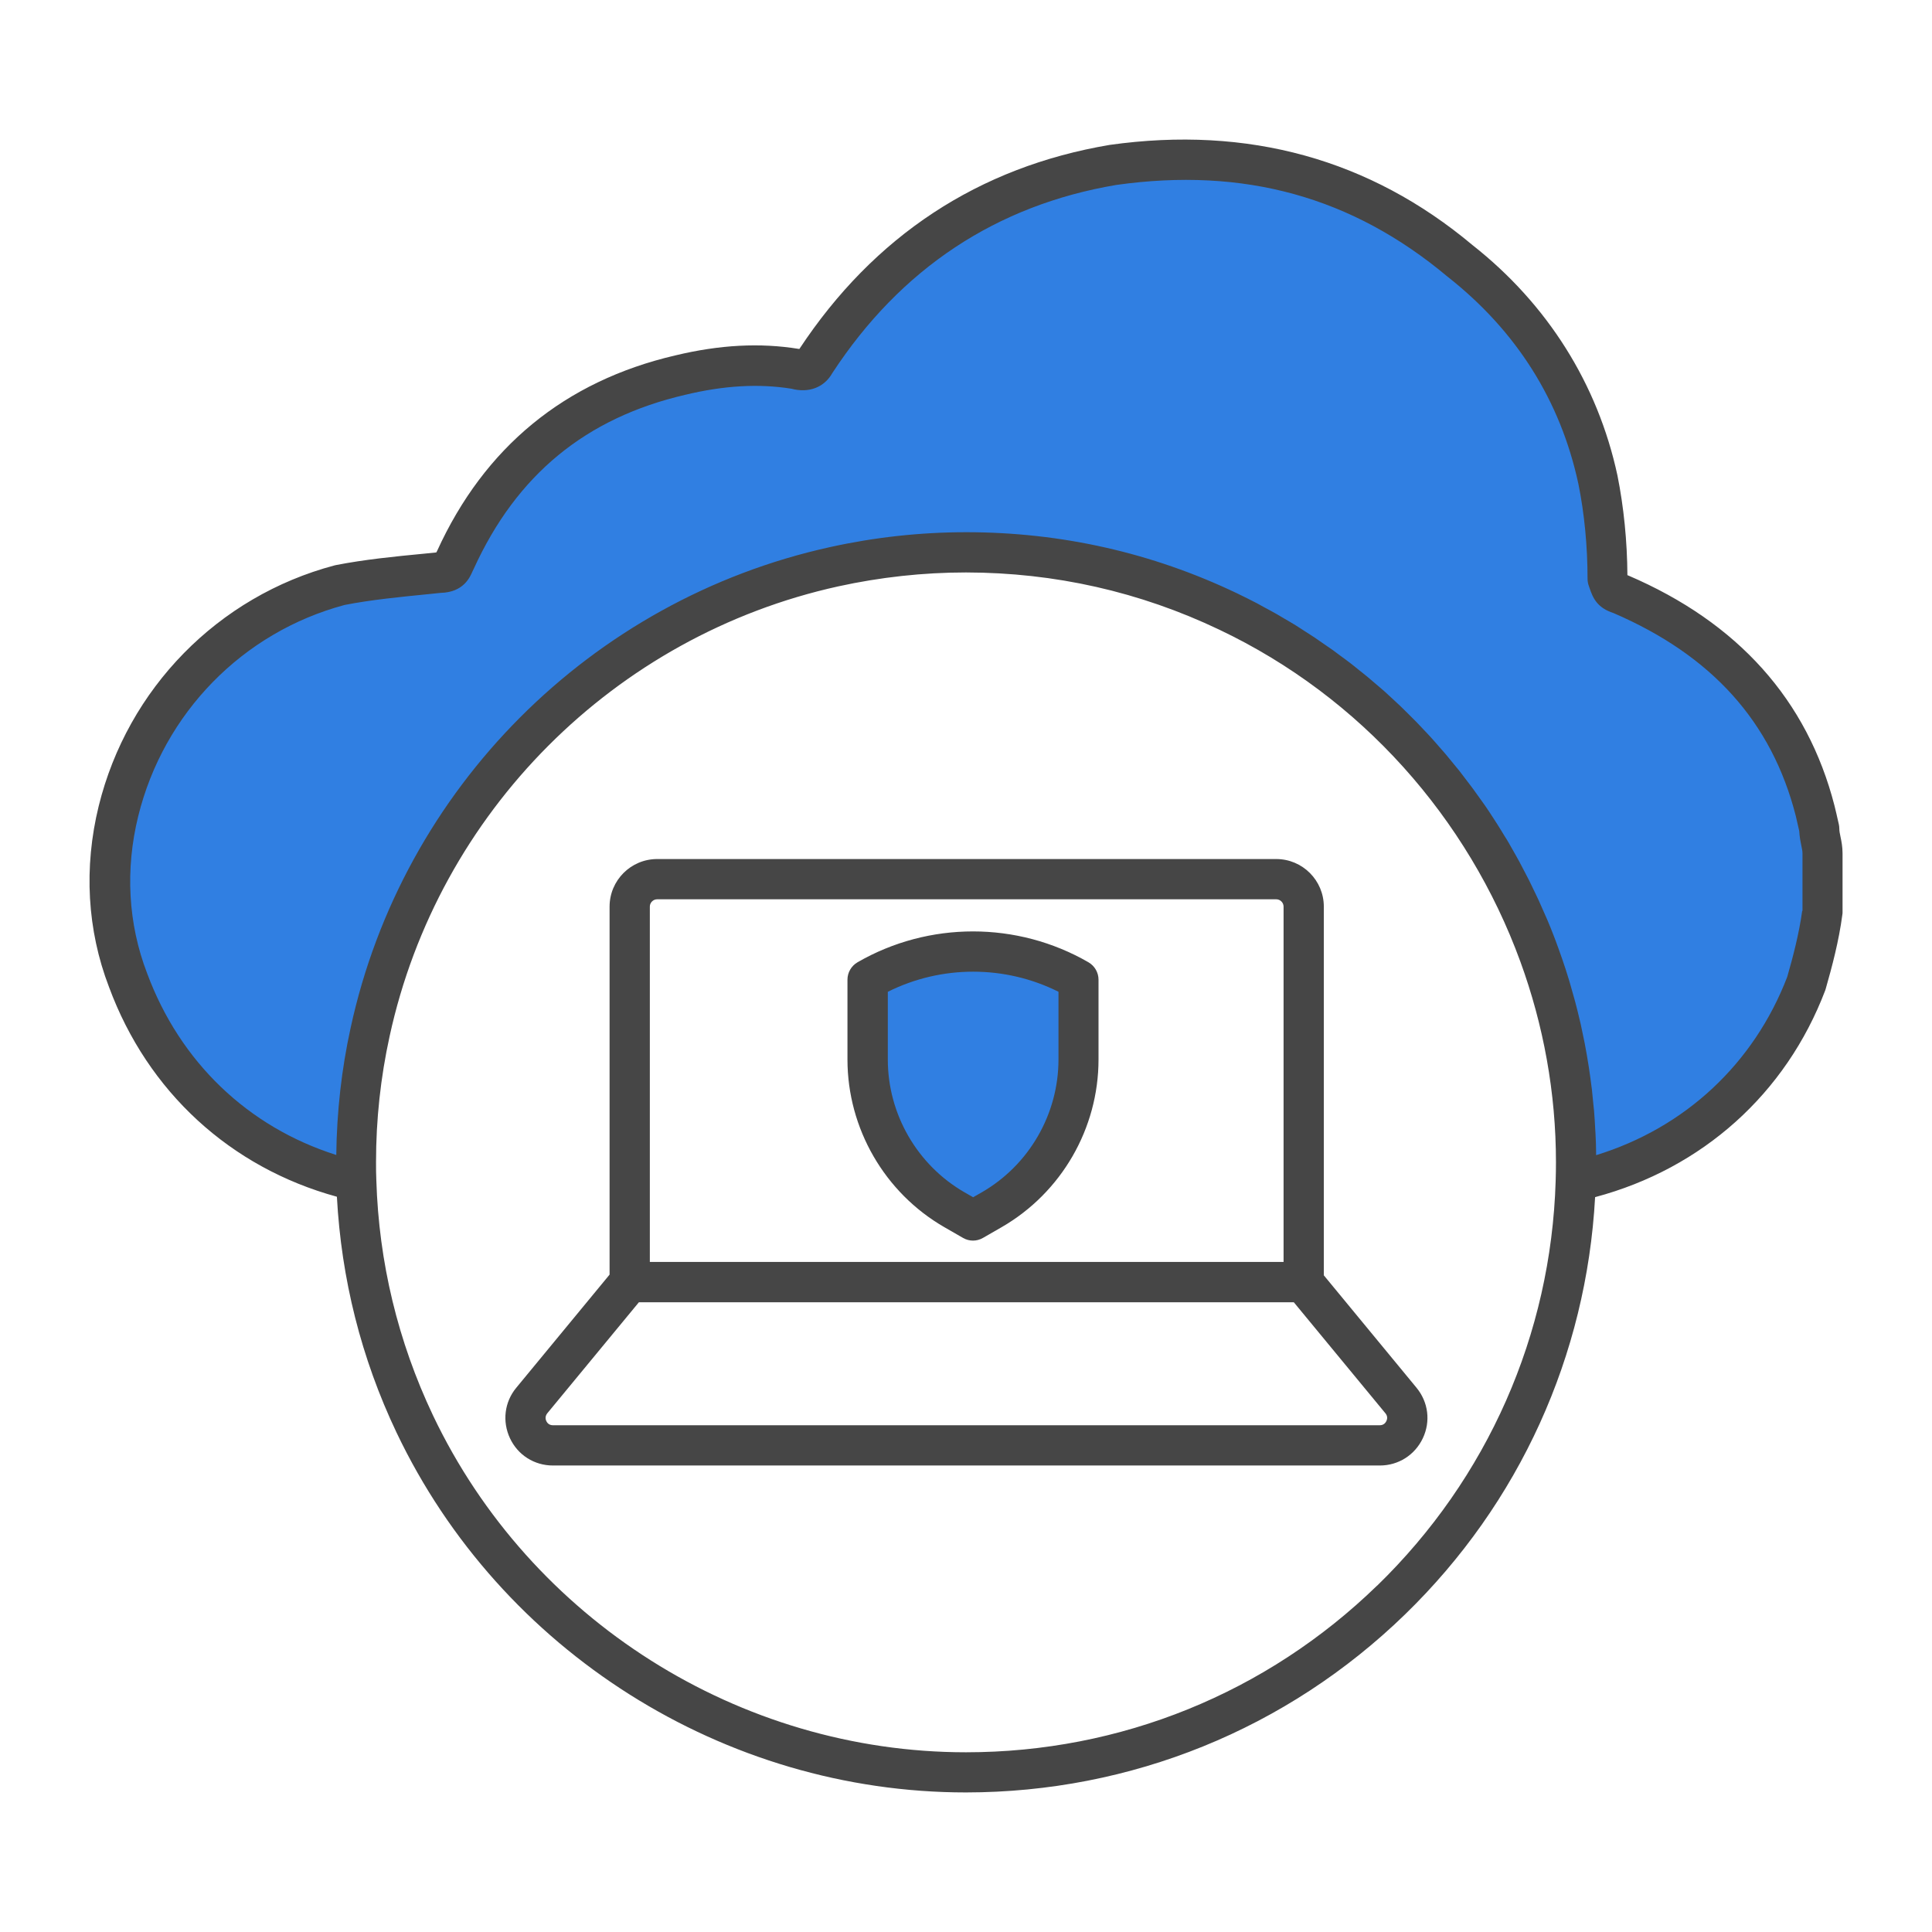 <?xml version="1.0" encoding="UTF-8"?>
<svg id="Layer_2" data-name="Layer 2" xmlns="http://www.w3.org/2000/svg" viewBox="0 0 192 192">
  <defs>
    <style>
      .cls-1 {
        fill: #464646;
      }

      .cls-1, .cls-2 {
        stroke-width: 0px;
      }

      .cls-2 {
        fill: #307fe2;
      }
    </style>
  </defs>
  <path class="cls-2" d="M181.1,84.82v5.83c-.32,2.45-.97,4.91-1.59,7.07-3.83,10.06-12.15,17.16-22.51,19.59-.13.03-.26.06-.4.09.02-.62.03-1.26.03-1.89v-.06c-.02-24.16-14.15-44.98-34.59-54.7-7.88-3.76-16.72-5.87-26.04-5.87-4.51,0-8.9.5-13.11,1.43-23,5.06-41.12,23.21-46.12,46.24-.91,4.15-1.4,8.47-1.4,12.9v.06c0,.62,0,1.23.03,1.85-10.45-2.39-18.85-9.59-22.69-19.97-2.11-5.5-2.3-11.33-.95-16.81,2.56-10.39,10.71-19.46,22-22.45,3.18-.62,6.69-.92,9.87-1.24,1.27,0,1.27-.6,1.59-1.22,4.48-9.82,11.82-15.95,22.35-18.4,3.83-.92,7.64-1.25,11.47-.62.97.29,1.59,0,1.92-.63,7.01-10.73,16.89-17.48,29.65-19.64,13.09-1.84,24.56,1.24,34.44,9.52,7.04,5.54,11.82,12.91,13.73,21.78.62,3.08.95,6.45.95,9.83.32.91.32,1.24,1.29,1.53,10.23,4.38,16.76,11.45,19.35,21.54.14.57.27,1.16.41,1.78,0,.92.32,1.54.32,2.46h0ZM107.18,105.29v-7.93h0c-6.48-3.74-14.46-3.74-20.95,0h0v7.93c0,6.16,3.28,11.85,8.62,14.92l1.86,1.07,1.86-1.07c5.33-3.08,8.62-8.77,8.62-14.92h-.01Z"/>
  <path class="cls-1" d="M182.91,83.17c-.07-.33-.12-.57-.12-.82,0-.15-.02-.3-.05-.44l-.07-.3c-.12-.53-.23-1.03-.36-1.54-2.7-10.51-9.6-18.21-20.5-22.88-.03-.01-.05-.02-.08-.03-.02-3.36-.36-6.77-.99-9.91-1.96-9.1-6.96-17.03-14.4-22.89-10.19-8.54-22.3-11.89-36.06-9.96-13.03,2.2-23.41,9.03-30.84,20.28-.03-.01-.05-.01-.08-.01-3.82-.62-7.83-.41-12.25.65-10.99,2.56-18.97,9.12-23.67,19.43-.03.05-.06.1-.08.15l-1.18.12c-2.93.28-5.95.58-8.81,1.14-.04.01-.09.02-.13.03-11.57,3.07-20.55,12.23-23.43,23.91-1.5,6.11-1.15,12.33,1.02,17.98,3.85,10.43,12.07,17.95,22.65,20.85.44,8.15,2.41,16.04,5.93,23.44,10.34,21.72,32.55,35.76,56.59,35.76h0c16.4-.01,31.9-6.29,43.65-17.71,11.36-11.04,18.01-25.71,18.87-41.45,10.65-2.84,18.96-10.27,22.87-20.55.02-.05.03-.11.05-.16.62-2.17,1.31-4.75,1.65-7.36.02-.09.02-.17.02-.26v-5.83c0-.67-.11-1.21-.2-1.64ZM136.86,157.57c-11,10.69-25.51,16.57-40.86,16.57-22.5,0-43.29-13.14-52.97-33.48-3.49-7.36-5.38-15.22-5.63-23.36,0,0,0,0,0,0,0,0,0,0,0,0-.03-.6-.03-1.19-.03-1.84,0-4.18.45-8.38,1.35-12.48,4.84-22.26,22.34-39.81,44.6-44.71,4.16-.91,8.42-1.38,12.68-1.38h0c8.81.01,17.28,1.92,25.18,5.69,14.08,6.69,24.71,18.73,29.91,32.98,2.3,6.3,3.54,13.04,3.54,19.95,0,.61-.01,1.23-.03,1.83,0,0,0,0,0,0,0,0,0,.01,0,.02-.46,15.27-6.77,29.56-17.74,40.22ZM179.1,90.52c-.31,2.27-.92,4.59-1.49,6.57-3.32,8.63-10.15,14.99-18.99,17.71,0-.08,0-.15,0-.23,0-.64-.03-1.28-.06-1.91,0-.1-.01-.2-.02-.3-.03-.64-.07-1.28-.12-1.91,0-.1-.02-.2-.03-.29-.06-.64-.12-1.27-.19-1.9-.01-.1-.03-.19-.04-.29-.08-.63-.16-1.26-.26-1.89-.02-.1-.03-.2-.05-.31-.1-.62-.2-1.24-.32-1.85-.02-.11-.04-.21-.06-.32-.12-.61-.25-1.22-.38-1.82-.03-.11-.05-.22-.08-.33-.14-.6-.28-1.19-.44-1.78-.03-.12-.07-.24-.1-.37-.16-.58-.32-1.15-.49-1.73-.04-.13-.08-.26-.12-.39-.17-.56-.35-1.12-.54-1.67-.05-.14-.1-.28-.15-.43-.19-.54-.38-1.08-.58-1.61-.06-.16-.12-.31-.18-.47-.2-.52-.4-1.03-.62-1.54-.07-.17-.15-.34-.22-.5-.21-.49-.43-.99-.65-1.47-.08-.18-.18-.37-.26-.55-.22-.47-.44-.93-.67-1.39-.1-.2-.21-.4-.31-.6-.23-.44-.46-.88-.69-1.32-.11-.21-.24-.42-.35-.63-.23-.42-.47-.84-.71-1.25-.13-.23-.27-.45-.41-.67-.24-.39-.47-.78-.72-1.17-.15-.24-.31-.47-.46-.71-.24-.37-.48-.74-.73-1.1-.17-.25-.35-.49-.52-.73-.24-.34-.49-.69-.74-1.03-.19-.25-.38-.5-.57-.75-.25-.32-.49-.65-.74-.97-.21-.26-.42-.52-.64-.78-.25-.3-.49-.6-.74-.9-.23-.27-.46-.53-.69-.79-.25-.28-.49-.57-.74-.84-.24-.27-.5-.53-.74-.79-.25-.26-.49-.53-.75-.79-.26-.27-.53-.53-.8-.8-.25-.25-.49-.49-.75-.74-.28-.27-.57-.53-.86-.8-.25-.23-.49-.46-.74-.68-.3-.27-.61-.52-.91-.78-.25-.21-.5-.43-.75-.64-.31-.26-.64-.51-.96-.77-.25-.2-.5-.41-.75-.6-.33-.26-.67-.5-1.01-.75-.25-.19-.5-.38-.75-.56-.35-.25-.7-.49-1.06-.73-.25-.17-.5-.35-.75-.52-.36-.24-.73-.47-1.1-.71-.25-.16-.5-.33-.76-.49-.37-.23-.75-.45-1.13-.67-.26-.15-.52-.31-.78-.46-.42-.24-.85-.47-1.28-.7-.23-.12-.45-.25-.67-.37-.66-.34-1.33-.68-2-1-8.43-4.03-17.48-6.07-26.9-6.07-4.55,0-9.11.5-13.54,1.48-23.77,5.23-42.48,23.98-47.64,47.76-.91,4.14-1.38,8.37-1.43,12.65-8.76-2.77-15.53-9.23-18.8-18.06-1.89-4.91-2.19-10.31-.88-15.62,2.53-10.24,10.38-18.27,20.51-20.98,2.66-.52,5.56-.8,8.37-1.08l1.16-.12c2.28-.05,2.92-1.55,3.17-2.12.03-.06.06-.12.13-.27,4.26-9.34,11.12-14.99,21-17.29,3.86-.93,7.32-1.13,10.57-.61,1.73.46,3.27-.13,4.07-1.56,6.8-10.39,16.31-16.68,28.21-18.69,12.7-1.79,23.46,1.18,32.92,9.11,6.85,5.38,11.23,12.33,13.01,20.6.6,2.95.91,6.22.91,9.43,0,.22.04.45.11.66l.09.26c.34,1.02.78,1.97,2.39,2.49,9.78,4.22,15.71,10.81,18.1,20.14.11.46.22.94.33,1.44l.02.11c.03.55.12,1.01.2,1.39.07.33.12.57.12.82v5.7ZM96.7,123.29c-.35,0-.69-.09-1-.27l-1.86-1.07c-5.93-3.42-9.62-9.81-9.62-16.66v-7.93c0-.71.38-1.37,1-1.73,7.08-4.09,15.87-4.09,22.95,0,.62.36,1,1.02,1,1.73v7.93c0,6.85-3.68,13.23-9.62,16.66l-1.86,1.07c-.31.18-.65.27-1,.27h.01ZM88.23,98.56v6.74c0,5.42,2.92,10.48,7.62,13.19l.86.49.86-.49c4.7-2.71,7.62-7.77,7.62-13.19v-6.74c-5.32-2.66-11.63-2.66-16.95,0h-.01ZM140.77,137.91l-9.21-11.17v-36.64c0-2.61-2.12-4.73-4.73-4.73h-61.52c-2.61,0-4.73,2.12-4.73,4.73v36.57l-9.27,11.24c-1.18,1.42-1.41,3.35-.63,5.02.78,1.67,2.42,2.71,4.27,2.71h82.18c1.84,0,3.48-1.04,4.27-2.71.79-1.67.55-3.59-.63-5.02ZM64.58,90.1c0-.4.33-.73.73-.73h61.52c.4,0,.73.33.73.73v35.31h-62.98v-35.31ZM137.78,141.22c-.08.16-.26.42-.66.42H54.95c-.4,0-.59-.26-.66-.42-.07-.15-.15-.46.1-.77l9.1-11.03h65.09l9.1,11.03c.26.31.17.61.1.77Z"/>
</svg>